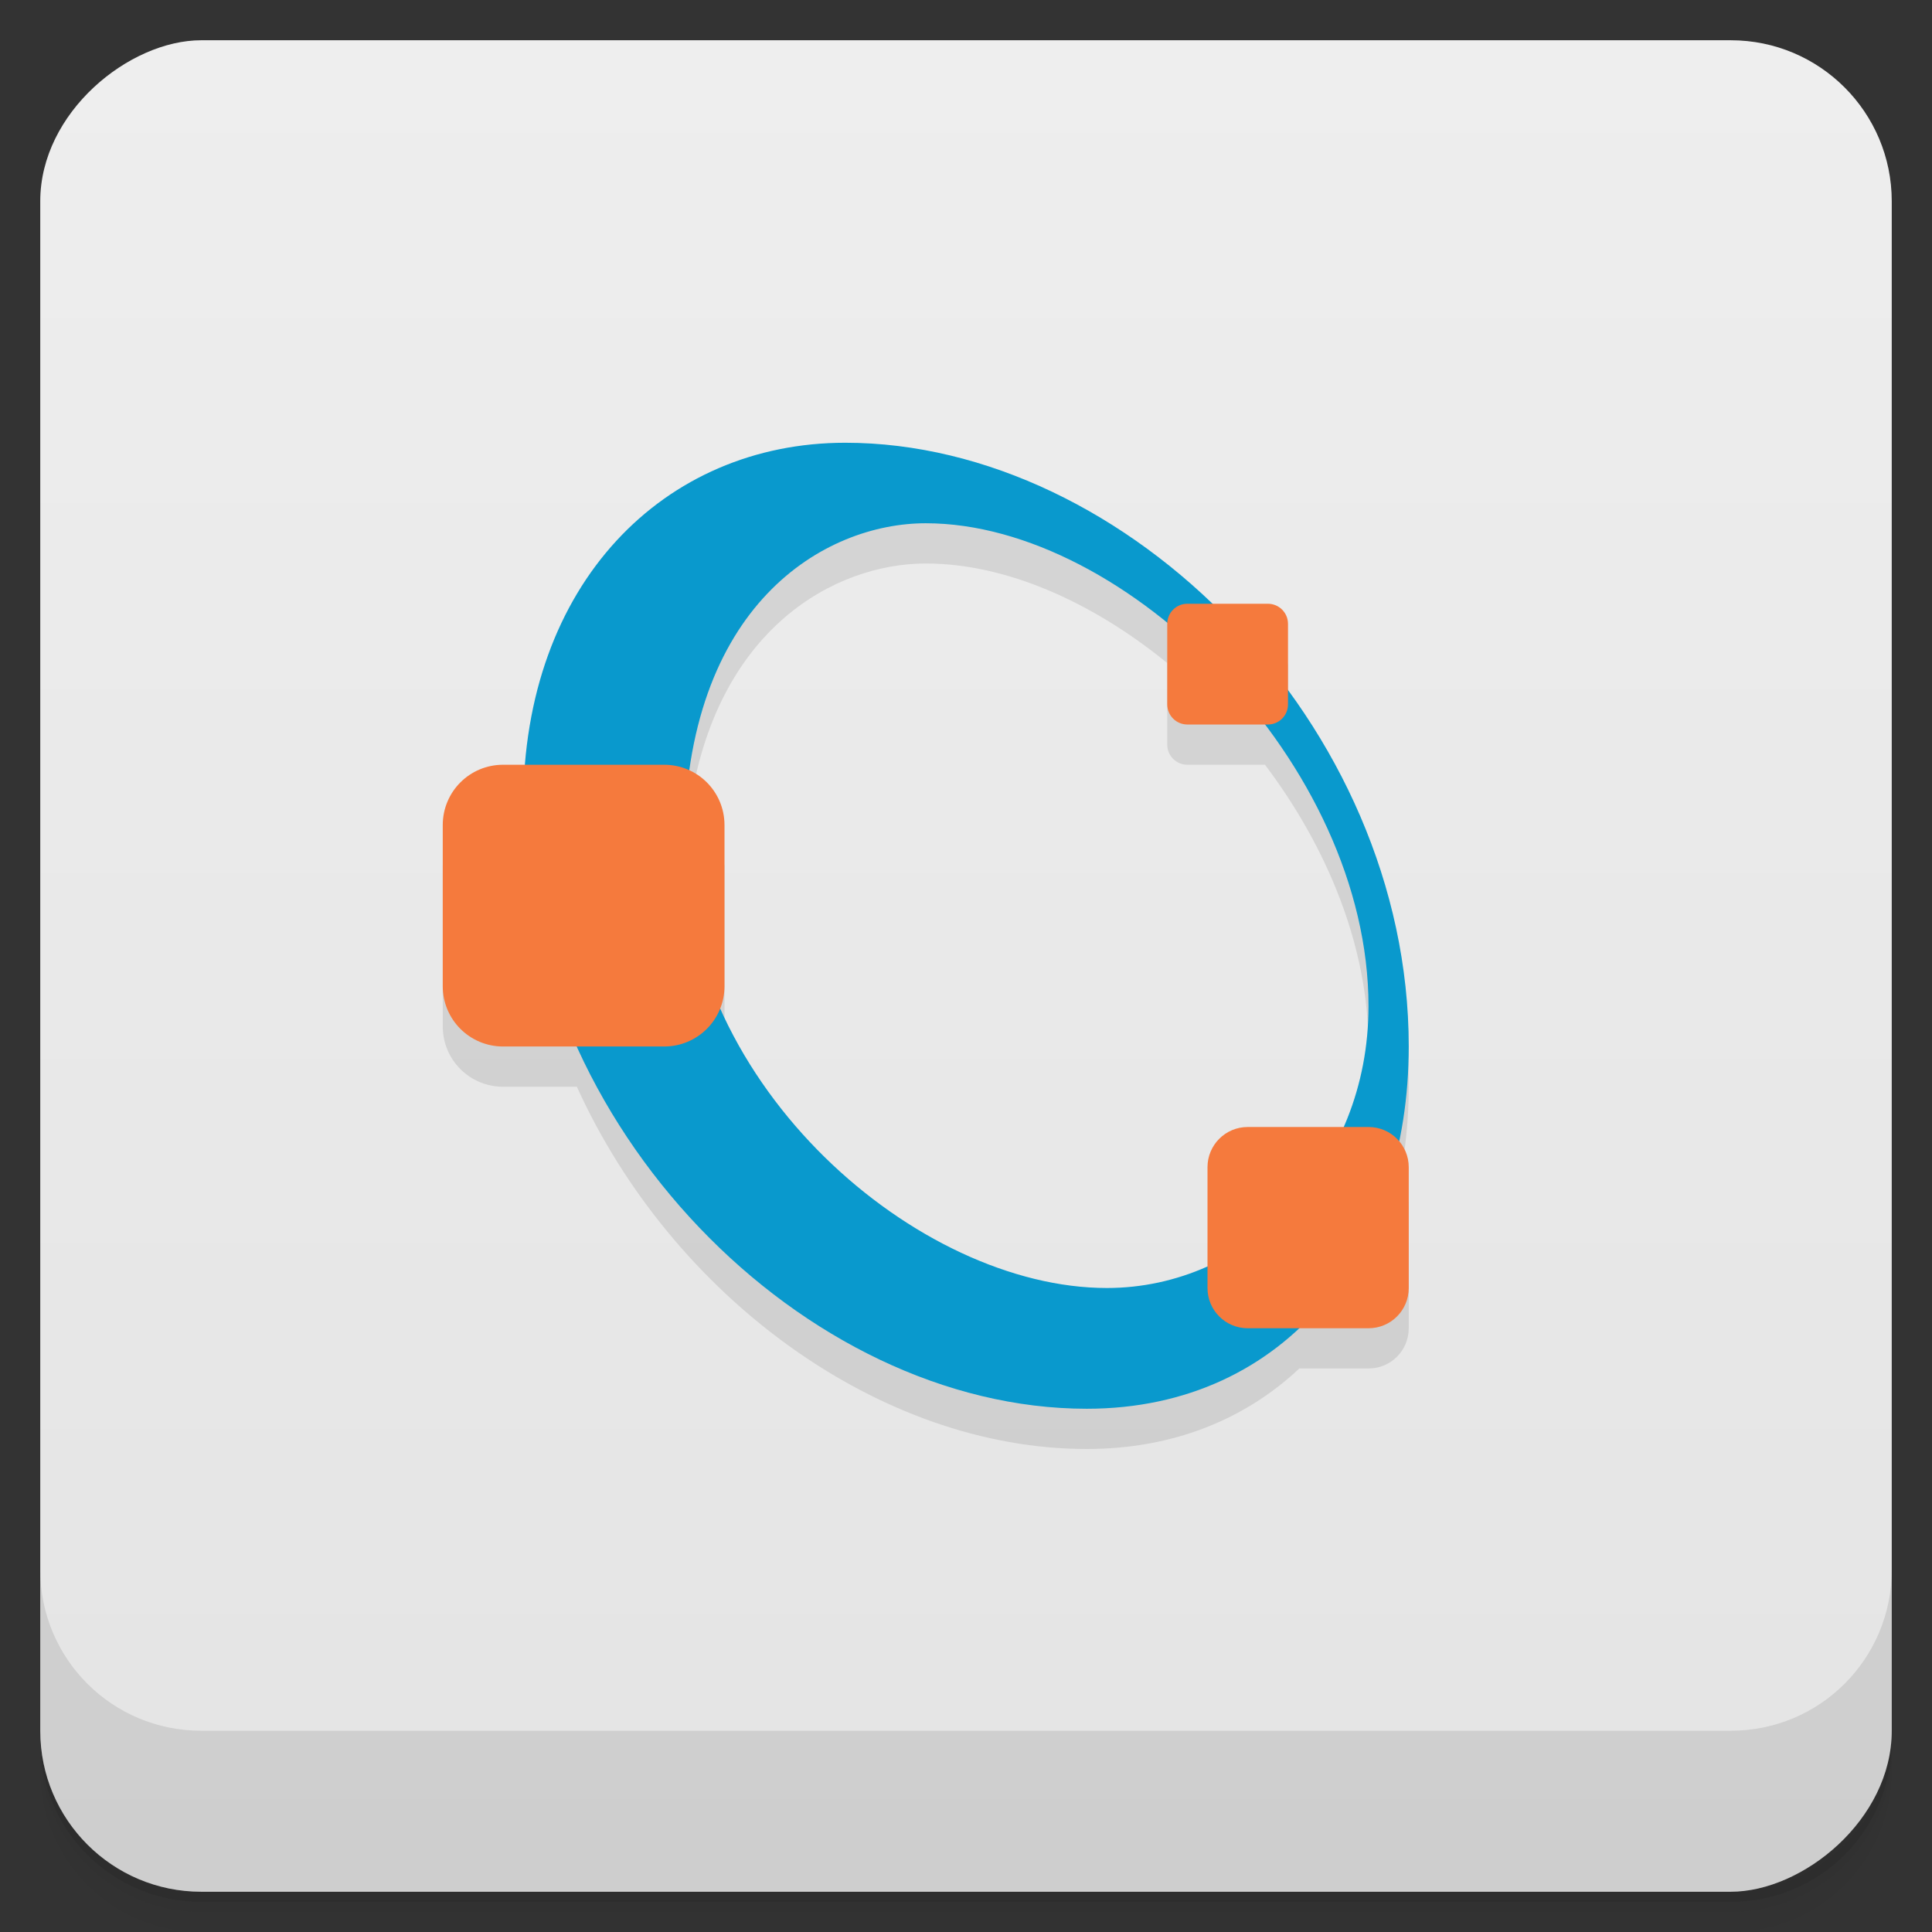 <svg version="1.1" viewBox="0 0 48 48" xmlns="http://www.w3.org/2000/svg">
 <rect x="0" y="0" width="48" height="48" fill="#333333" stroke="none"/>
 <defs>
  <linearGradient id="bg" x1="1" x2="47" style="" gradientTransform="translate(-48 .002)" gradientUnits="userSpaceOnUse">
   <stop style="stop-color:#e4e4e4" offset="0"/>
   <stop style="stop-color:#eee" offset="1"/>
  </linearGradient>
 </defs>
 <path d="m1 43v0.25c0 2.216 1.784 4 4 4h38c2.216 0 4-1.784 4-4v-0.25c0 2.216-1.784 4-4 4h-38c-2.216 0-4-1.784-4-4zm0 0.5v0.5c0 2.216 1.784 4 4 4h38c2.216 0 4-1.784 4-4v-0.5c0 2.216-1.784 4-4 4h-38c-2.216 0-4-1.784-4-4z" style="opacity:.02"/>
 <path d="m1 43.25v0.25c0 2.216 1.784 4 4 4h38c2.216 0 4-1.784 4-4v-0.25c0 2.216-1.784 4-4 4h-38c-2.216 0-4-1.784-4-4z" style="opacity:.05"/>
 <path d="m1 43v0.25c0 2.216 1.784 4 4 4h38c2.216 0 4-1.784 4-4v-0.25c0 2.216-1.784 4-4 4h-38c-2.216 0-4-1.784-4-4z" style="opacity:.1"/>
 <rect transform="rotate(-90)" x="-47" y="1" width="46" height="46" rx="4" style="fill:url(#bg)"/>
 <path d="m21 12c-4.221 0-7.959 8-7.959 8l-2.041 1.5v4c0 0.831 0.669 1.5 1.5 1.5h1.832c2.358 5.199 7.511 9 12.668 9 2.161 0 3.948-0.748 5.281-2h1.719c0.554 0 1-0.446 1-1v-3c0-0.246-0.092-0.469-0.238-0.643 0.156-0.75 0.238-1.54 0.238-2.357 0-3.252-1.156-6.341-3-8.859v-1.641l-1.873-0.5c-2.561-2.46-5.844-4-9.127-4zm2 2c1.99 0 4.137 0.952 6.002 2.475-4.29e-4 0.009-2e-3 0.017-2e-3 0.025v2c0 0.277 0.223 0.5 0.5 0.5h1.928c1.55 2.053 2.572 4.526 2.572 7 0 1.089-0.229 2.1-0.623 3l-5.377 4c-3.579 0-8.302-2.908-10.107-6.949 0.067-0.171 0.107-0.355 0.107-0.551v-4l-0.873-1.359c0.644-4.559 3.652-6.141 5.873-6.141z" style="opacity:.1"/>
 <path d="m21 11c-4.5 0-8 3.5-8 9 0 8 7 15 14 15 5 0 8-4 8-9 0-8-7-15-14-15zm2 2c5 0 11 6 11 12 0 4-3 7-6.5 7-4.694 0-10.5-5-10.5-11s3.5-8 6-8z" style="fill:#0999cd"/>
 <path d="m29.5 15c-0.277 0-0.5 0.223-0.5 0.5v2c0 0.277 0.223 0.5 0.5 0.5h2c0.277 0 0.5-0.223 0.5-0.5v-2c0-0.277-0.223-0.5-0.5-0.5zm-17 4c-0.831 0-1.5 0.669-1.5 1.5v4c0 0.831 0.669 1.5 1.5 1.5h4c0.831 0 1.5-0.669 1.5-1.5v-4c0-0.831-0.669-1.5-1.5-1.5zm18.5 9c-0.554 0-1 0.446-1 1v3c0 0.554 0.446 1 1 1h3c0.554 0 1-0.446 1-1v-3c0-0.554-0.446-1-1-1z" style="fill:#f57a3d"/>
 <path d="m1 39v4c0 2.216 1.784 4 4 4h38c2.216 0 4-1.784 4-4v-4c0 2.216-1.784 4-4 4h-38c-2.216 0-4-1.784-4-4z" style="opacity:.1"/>
</svg>
